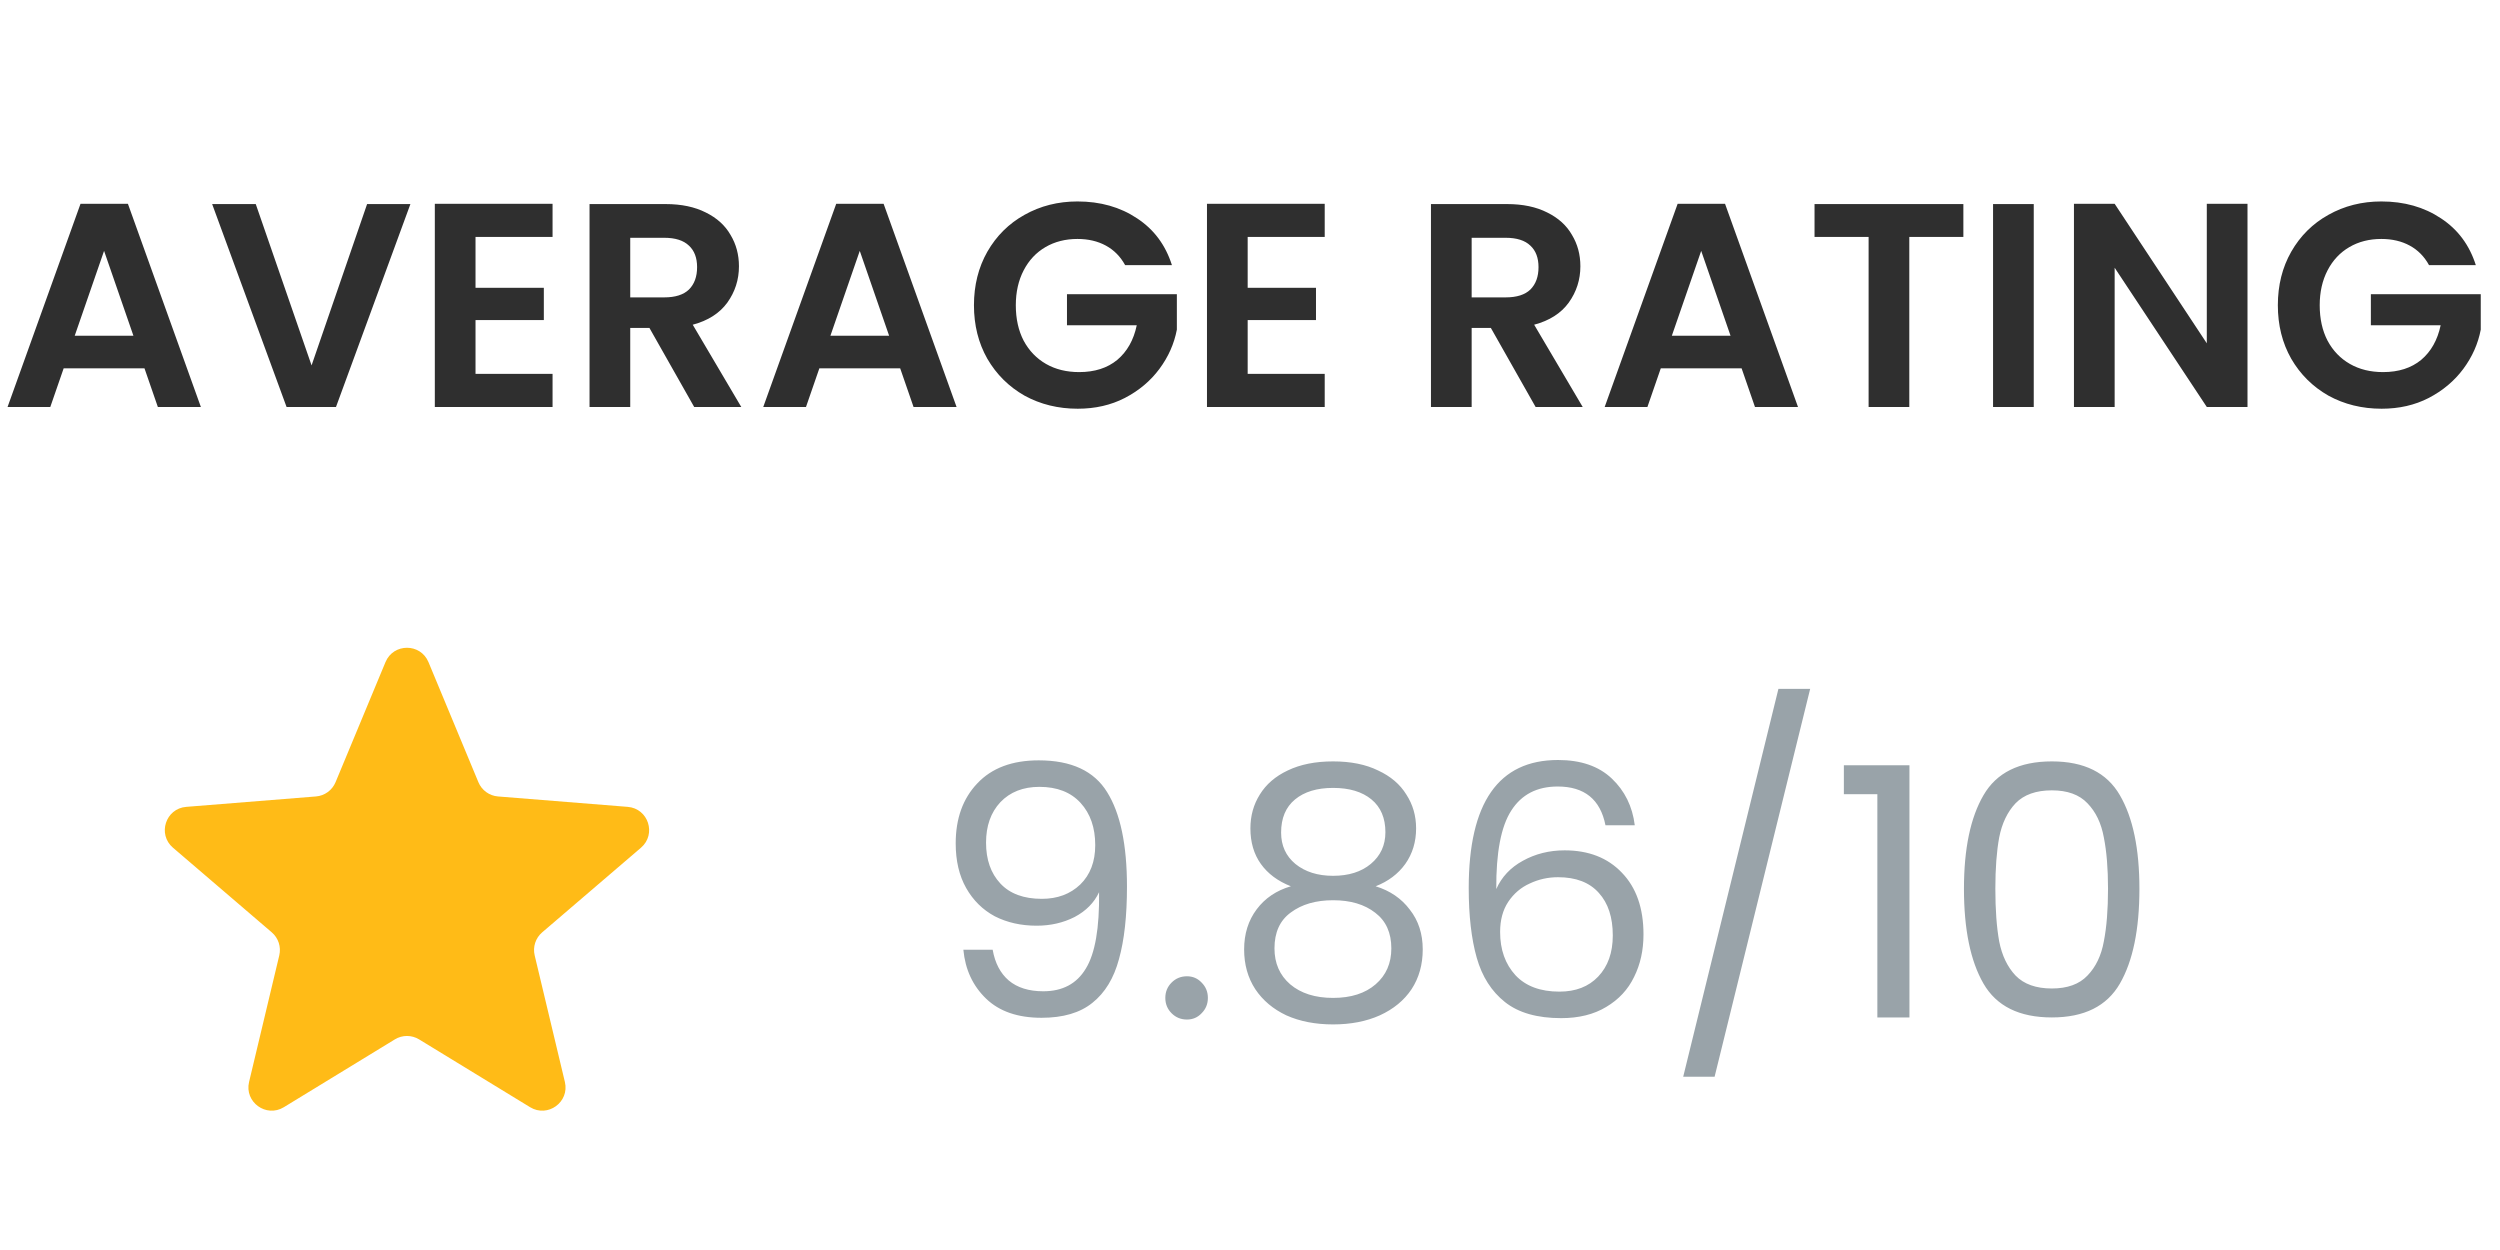 <svg width="86" height="43" viewBox="0 0 86 43" fill="none" xmlns="http://www.w3.org/2000/svg">
<path d="M34.148 32.672C34.228 33.128 34.412 33.48 34.7 33.728C34.996 33.976 35.392 34.1 35.888 34.1C36.552 34.1 37.04 33.84 37.352 33.32C37.672 32.8 37.824 31.924 37.808 30.692C37.64 31.052 37.36 31.336 36.968 31.544C36.576 31.744 36.14 31.844 35.66 31.844C35.124 31.844 34.644 31.736 34.22 31.52C33.804 31.296 33.476 30.972 33.236 30.548C32.996 30.124 32.876 29.612 32.876 29.012C32.876 28.156 33.124 27.468 33.62 26.948C34.116 26.42 34.82 26.156 35.732 26.156C36.852 26.156 37.636 26.52 38.084 27.248C38.54 27.976 38.768 29.06 38.768 30.5C38.768 31.508 38.676 32.34 38.492 32.996C38.316 33.652 38.012 34.152 37.58 34.496C37.156 34.84 36.572 35.012 35.828 35.012C35.012 35.012 34.376 34.792 33.92 34.352C33.464 33.912 33.204 33.352 33.14 32.672H34.148ZM35.84 30.92C36.376 30.92 36.816 30.756 37.16 30.428C37.504 30.092 37.676 29.64 37.676 29.072C37.676 28.472 37.508 27.988 37.172 27.62C36.836 27.252 36.364 27.068 35.756 27.068C35.196 27.068 34.748 27.244 34.412 27.596C34.084 27.948 33.92 28.412 33.92 28.988C33.92 29.572 34.084 30.04 34.412 30.392C34.74 30.744 35.216 30.92 35.84 30.92ZM40.831 35.072C40.623 35.072 40.447 35 40.303 34.856C40.159 34.712 40.087 34.536 40.087 34.328C40.087 34.12 40.159 33.944 40.303 33.8C40.447 33.656 40.623 33.584 40.831 33.584C41.031 33.584 41.199 33.656 41.335 33.8C41.479 33.944 41.551 34.12 41.551 34.328C41.551 34.536 41.479 34.712 41.335 34.856C41.199 35 41.031 35.072 40.831 35.072ZM44.406 30.488C43.958 30.312 43.614 30.056 43.374 29.72C43.134 29.384 43.014 28.976 43.014 28.496C43.014 28.064 43.122 27.676 43.338 27.332C43.554 26.98 43.874 26.704 44.298 26.504C44.73 26.296 45.25 26.192 45.858 26.192C46.466 26.192 46.982 26.296 47.406 26.504C47.838 26.704 48.162 26.98 48.378 27.332C48.602 27.676 48.714 28.064 48.714 28.496C48.714 28.96 48.59 29.368 48.342 29.72C48.094 30.064 47.754 30.32 47.322 30.488C47.818 30.64 48.21 30.908 48.498 31.292C48.794 31.668 48.942 32.124 48.942 32.66C48.942 33.18 48.814 33.636 48.558 34.028C48.302 34.412 47.938 34.712 47.466 34.928C47.002 35.136 46.466 35.24 45.858 35.24C45.25 35.24 44.714 35.136 44.25 34.928C43.794 34.712 43.438 34.412 43.182 34.028C42.926 33.636 42.798 33.18 42.798 32.66C42.798 32.124 42.942 31.664 43.23 31.28C43.518 30.896 43.91 30.632 44.406 30.488ZM47.658 28.628C47.658 28.14 47.498 27.764 47.178 27.5C46.858 27.236 46.418 27.104 45.858 27.104C45.306 27.104 44.87 27.236 44.55 27.5C44.23 27.764 44.07 28.144 44.07 28.64C44.07 29.088 44.234 29.448 44.562 29.72C44.898 29.992 45.33 30.128 45.858 30.128C46.394 30.128 46.826 29.992 47.154 29.72C47.49 29.44 47.658 29.076 47.658 28.628ZM45.858 30.968C45.266 30.968 44.782 31.108 44.406 31.388C44.03 31.66 43.842 32.072 43.842 32.624C43.842 33.136 44.022 33.548 44.382 33.86C44.75 34.172 45.242 34.328 45.858 34.328C46.474 34.328 46.962 34.172 47.322 33.86C47.682 33.548 47.862 33.136 47.862 32.624C47.862 32.088 47.678 31.68 47.31 31.4C46.942 31.112 46.458 30.968 45.858 30.968ZM55.228 28.388C55.052 27.5 54.504 27.056 53.584 27.056C52.872 27.056 52.34 27.332 51.988 27.884C51.636 28.428 51.464 29.328 51.472 30.584C51.656 30.168 51.96 29.844 52.384 29.612C52.816 29.372 53.296 29.252 53.824 29.252C54.648 29.252 55.304 29.508 55.792 30.02C56.288 30.532 56.536 31.24 56.536 32.144C56.536 32.688 56.428 33.176 56.212 33.608C56.004 34.04 55.684 34.384 55.252 34.64C54.828 34.896 54.312 35.024 53.704 35.024C52.88 35.024 52.236 34.84 51.772 34.472C51.308 34.104 50.984 33.596 50.8 32.948C50.616 32.3 50.524 31.5 50.524 30.548C50.524 27.612 51.548 26.144 53.596 26.144C54.38 26.144 54.996 26.356 55.444 26.78C55.892 27.204 56.156 27.74 56.236 28.388H55.228ZM53.596 30.176C53.252 30.176 52.928 30.248 52.624 30.392C52.32 30.528 52.072 30.74 51.88 31.028C51.696 31.308 51.604 31.652 51.604 32.06C51.604 32.668 51.78 33.164 52.132 33.548C52.484 33.924 52.988 34.112 53.644 34.112C54.204 34.112 54.648 33.94 54.976 33.596C55.312 33.244 55.48 32.772 55.48 32.18C55.48 31.556 55.32 31.068 55 30.716C54.68 30.356 54.212 30.176 53.596 30.176ZM62.27 23.696L58.982 37.04H57.902L61.178 23.696H62.27ZM63.429 27.32V26.324H65.685V35H64.581V27.32H63.429ZM67.56 30.572C67.56 29.196 67.784 28.124 68.232 27.356C68.68 26.58 69.464 26.192 70.584 26.192C71.696 26.192 72.476 26.58 72.924 27.356C73.372 28.124 73.596 29.196 73.596 30.572C73.596 31.972 73.372 33.06 72.924 33.836C72.476 34.612 71.696 35 70.584 35C69.464 35 68.68 34.612 68.232 33.836C67.784 33.06 67.56 31.972 67.56 30.572ZM72.516 30.572C72.516 29.876 72.468 29.288 72.372 28.808C72.284 28.32 72.096 27.928 71.808 27.632C71.528 27.336 71.12 27.188 70.584 27.188C70.04 27.188 69.624 27.336 69.336 27.632C69.056 27.928 68.868 28.32 68.772 28.808C68.684 29.288 68.64 29.876 68.64 30.572C68.64 31.292 68.684 31.896 68.772 32.384C68.868 32.872 69.056 33.264 69.336 33.56C69.624 33.856 70.04 34.004 70.584 34.004C71.12 34.004 71.528 33.856 71.808 33.56C72.096 33.264 72.284 32.872 72.372 32.384C72.468 31.896 72.516 31.292 72.516 30.572Z" fill="#99A3A9"/>
<path d="M13.261 22.776C13.535 22.119 14.465 22.119 14.739 22.776L16.457 26.908C16.573 27.185 16.833 27.375 17.132 27.398L21.593 27.756C22.303 27.813 22.59 28.698 22.05 29.161L18.651 32.073C18.423 32.268 18.323 32.574 18.393 32.866L19.432 37.219C19.597 37.911 18.844 38.459 18.236 38.088L14.417 35.755C14.161 35.598 13.839 35.598 13.583 35.755L9.764 38.088C9.156 38.459 8.403 37.911 8.568 37.219L9.607 32.866C9.676 32.574 9.577 32.268 9.349 32.073L5.95 29.161C5.41 28.698 5.697 27.813 6.407 27.756L10.868 27.398C11.167 27.375 11.427 27.185 11.543 26.908L13.261 22.776Z" fill="#FFBB17"/>
<path d="M4.97 12.67H2.19L1.73 14H0.26L2.77 7.01H4.4L6.91 14H5.43L4.97 12.67ZM4.59 11.55L3.58 8.63L2.57 11.55H4.59ZM14.118 7.02L11.558 14H9.858L7.298 7.02H8.798L10.718 12.57L12.628 7.02H14.118ZM16.358 8.15V9.9H18.708V11.01H16.358V12.86H19.008V14H14.958V7.01H19.008V8.15H16.358ZM23.88 14L22.34 11.28H21.68V14H20.28V7.02H22.9C23.44 7.02 23.9 7.117 24.28 7.31C24.66 7.497 24.943 7.753 25.13 8.08C25.323 8.4 25.42 8.76 25.42 9.16C25.42 9.62 25.287 10.037 25.02 10.41C24.753 10.777 24.357 11.03 23.83 11.17L25.5 14H23.88ZM21.68 10.23H22.85C23.23 10.23 23.513 10.14 23.7 9.96C23.887 9.773 23.98 9.517 23.98 9.19C23.98 8.87 23.887 8.623 23.7 8.45C23.513 8.27 23.23 8.18 22.85 8.18H21.68V10.23ZM30.966 12.67H28.186L27.726 14H26.256L28.766 7.01H30.396L32.906 14H31.426L30.966 12.67ZM30.586 11.55L29.576 8.63L28.566 11.55H30.586ZM38.704 9.12C38.544 8.827 38.324 8.603 38.044 8.45C37.764 8.297 37.438 8.22 37.064 8.22C36.651 8.22 36.284 8.313 35.964 8.5C35.644 8.687 35.394 8.953 35.214 9.3C35.034 9.647 34.944 10.047 34.944 10.5C34.944 10.967 35.034 11.373 35.214 11.72C35.401 12.067 35.658 12.333 35.984 12.52C36.311 12.707 36.691 12.8 37.124 12.8C37.658 12.8 38.094 12.66 38.434 12.38C38.774 12.093 38.998 11.697 39.104 11.19H36.704V10.12H40.484V11.34C40.391 11.827 40.191 12.277 39.884 12.69C39.578 13.103 39.181 13.437 38.694 13.69C38.214 13.937 37.674 14.06 37.074 14.06C36.401 14.06 35.791 13.91 35.244 13.61C34.704 13.303 34.278 12.88 33.964 12.34C33.658 11.8 33.504 11.187 33.504 10.5C33.504 9.813 33.658 9.2 33.964 8.66C34.278 8.113 34.704 7.69 35.244 7.39C35.791 7.083 36.398 6.93 37.064 6.93C37.851 6.93 38.534 7.123 39.114 7.51C39.694 7.89 40.094 8.427 40.314 9.12H38.704ZM42.92 8.15V9.9H45.27V11.01H42.92V12.86H45.57V14H41.52V7.01H45.57V8.15H42.92ZM52.825 14L51.285 11.28H50.625V14H49.225V7.02H51.845C52.385 7.02 52.845 7.117 53.225 7.31C53.605 7.497 53.889 7.753 54.075 8.08C54.269 8.4 54.365 8.76 54.365 9.16C54.365 9.62 54.232 10.037 53.965 10.41C53.699 10.777 53.302 11.03 52.775 11.17L54.445 14H52.825ZM50.625 10.23H51.795C52.175 10.23 52.459 10.14 52.645 9.96C52.832 9.773 52.925 9.517 52.925 9.19C52.925 8.87 52.832 8.623 52.645 8.45C52.459 8.27 52.175 8.18 51.795 8.18H50.625V10.23ZM59.911 12.67H57.131L56.671 14H55.201L57.711 7.01H59.341L61.851 14H60.371L59.911 12.67ZM59.531 11.55L58.521 8.63L57.511 11.55H59.531ZM67.54 7.02V8.15H65.68V14H64.28V8.15H62.42V7.02H67.54ZM69.961 7.02V14H68.561V7.02H69.961ZM77.314 14H75.914L72.744 9.21V14H71.344V7.01H72.744L75.914 11.81V7.01H77.314V14ZM83.558 9.12C83.398 8.827 83.178 8.603 82.898 8.45C82.618 8.297 82.291 8.22 81.918 8.22C81.504 8.22 81.138 8.313 80.818 8.5C80.498 8.687 80.248 8.953 80.068 9.3C79.888 9.647 79.798 10.047 79.798 10.5C79.798 10.967 79.888 11.373 80.068 11.72C80.254 12.067 80.511 12.333 80.838 12.52C81.165 12.707 81.544 12.8 81.978 12.8C82.511 12.8 82.948 12.66 83.288 12.38C83.628 12.093 83.851 11.697 83.958 11.19H81.558V10.12H85.338V11.34C85.245 11.827 85.044 12.277 84.738 12.69C84.431 13.103 84.034 13.437 83.548 13.69C83.068 13.937 82.528 14.06 81.928 14.06C81.254 14.06 80.644 13.91 80.098 13.61C79.558 13.303 79.131 12.88 78.818 12.34C78.511 11.8 78.358 11.187 78.358 10.5C78.358 9.813 78.511 9.2 78.818 8.66C79.131 8.113 79.558 7.69 80.098 7.39C80.644 7.083 81.251 6.93 81.918 6.93C82.704 6.93 83.388 7.123 83.968 7.51C84.548 7.89 84.948 8.427 85.168 9.12H83.558Z" fill="#2F2F2F"/>
</svg>
